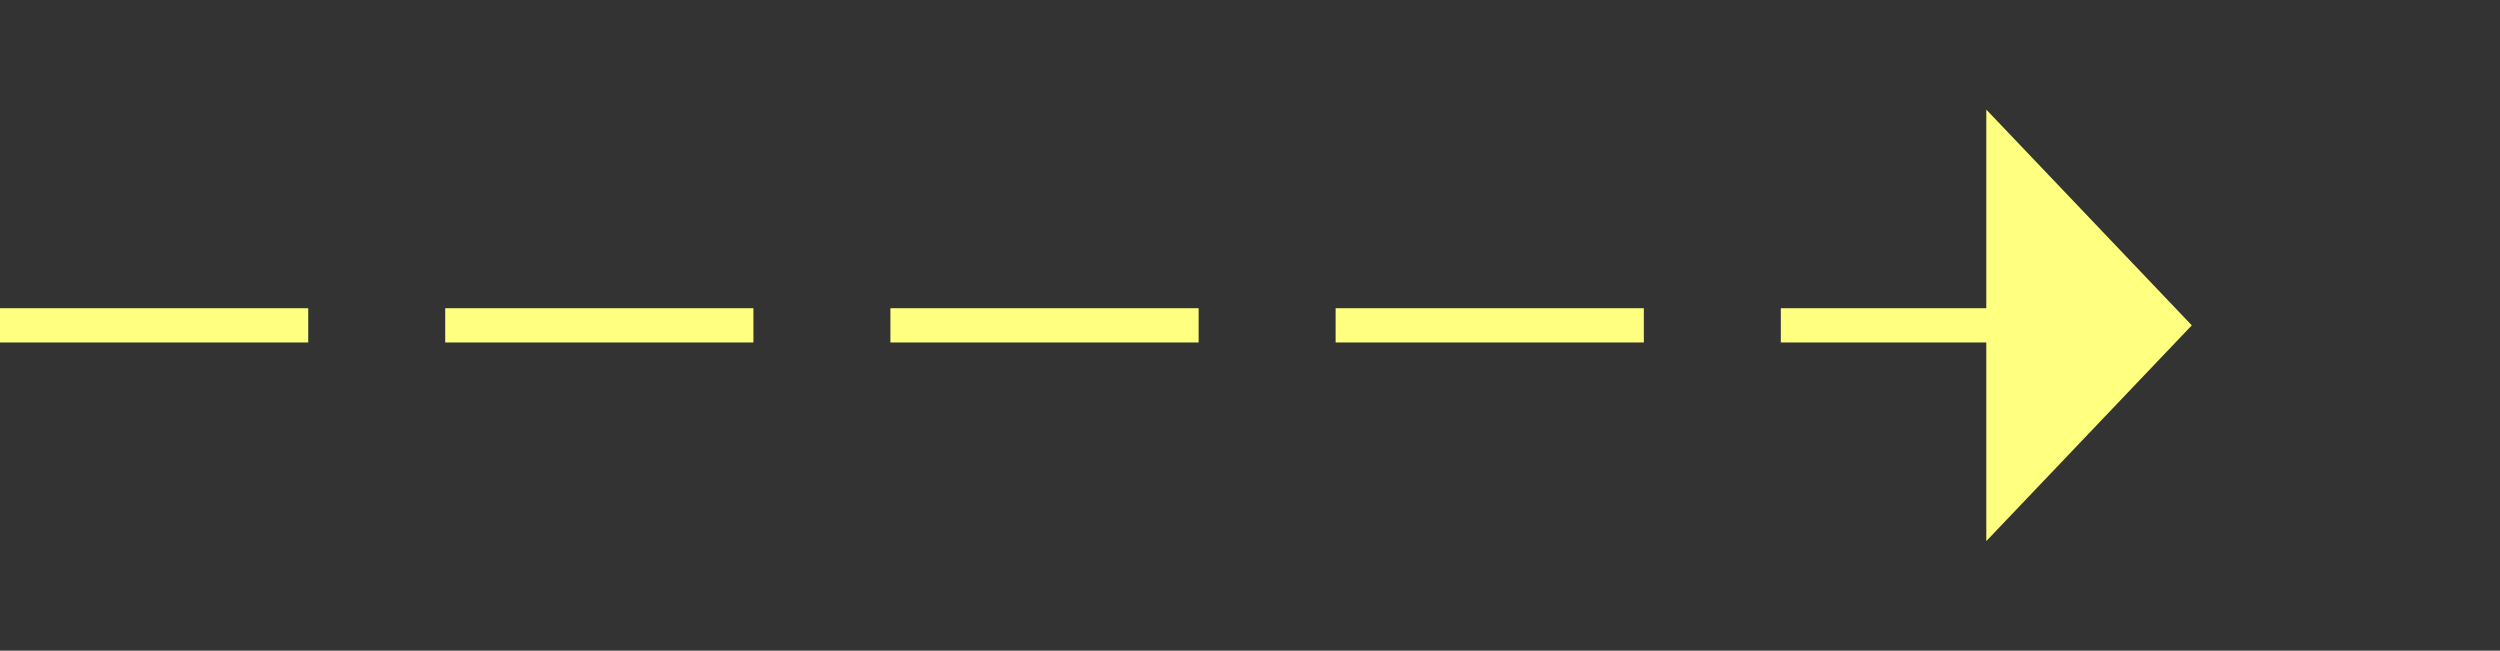 ﻿<?xml version="1.0" encoding="utf-8"?>
<svg version="1.1" xmlns:xlink="http://www.w3.org/1999/xlink" width="73px" height="19px" xmlns="http://www.w3.org/2000/svg">
  <rect width="100%" height="100%" fill="#333333" stroke="none"/>
  <g transform="matrix(1 0 0 1 -795 -1346 )">
    <path d="M 853 1361.8  L 859 1355.5  L 853 1349.2  L 853 1361.8  Z " fill-rule="nonzero" fill="#ffff80" stroke="none" />
    <path d="M 795 1355.5  L 854 1355.5  " stroke-width="1" stroke-dasharray="9,4" stroke="#ffff80" fill="none" />
  </g>
</svg>